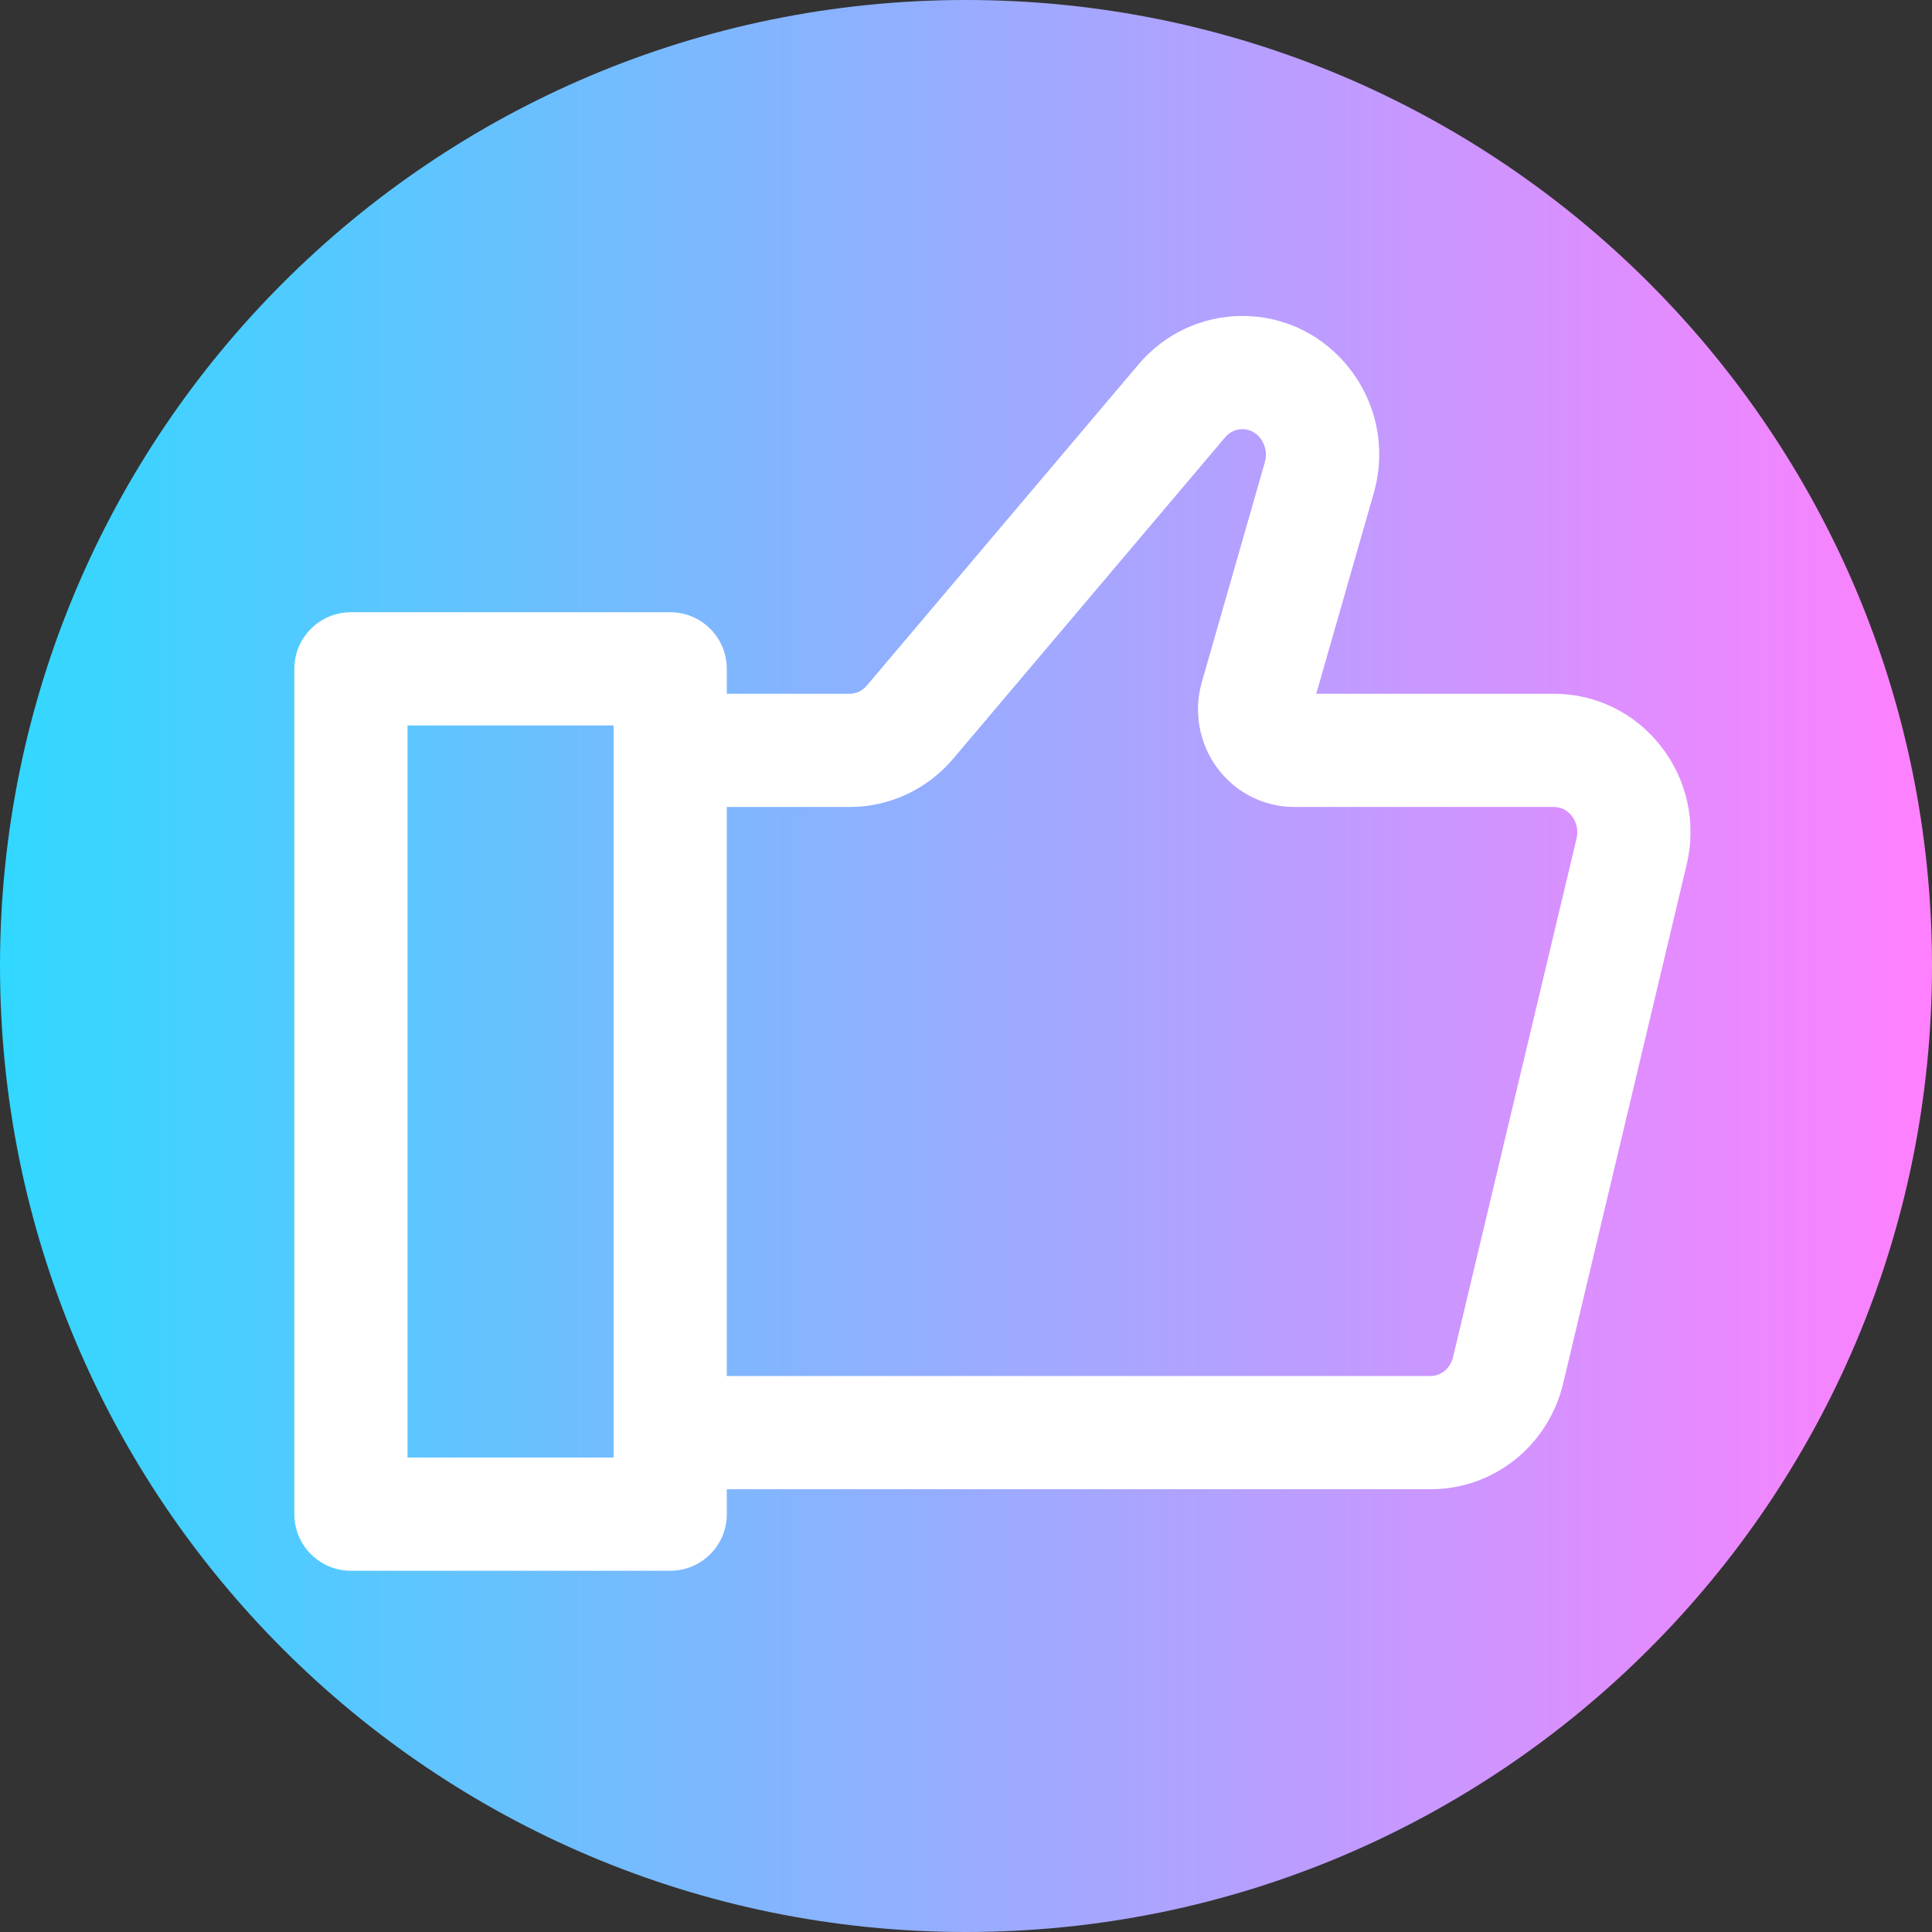 <svg viewBox="0 0 512 512" xmlns="http://www.w3.org/2000/svg" xmlns:xlink="http://www.w3.org/1999/xlink"><rect x="0" y="0" width="512" height="512" fill="#333333" stroke="none"/><linearGradient id="a" gradientTransform="matrix(1 0 0 -1 0 -15338)" gradientUnits="userSpaceOnUse" x1="0" x2="512" y1="-15594" y2="-15594"><stop offset="0" stop-color="#31d8ff"/><stop offset="1" stop-color="#ff80ff"/></linearGradient><path d="m512 256c0 141.387-114.613 256-256 256s-256-114.613-256-256 114.613-256 256-256 256 114.613 256 256zm0 0" fill="url(#a)"/><path d="m440.043 197.602c-6.898-8.734-17.184-13.742-28.219-13.742h-63.004l15.215-53.09c3.25-11.344 1.059-23.23-6.016-32.613-6.91-9.168-17.402-14.426-28.781-14.426-10.582 0-20.605 4.672-27.496 12.816l-72.031 85.141c-1.168 1.379-2.824 2.172-4.539 2.172h-32.562v-6.613c0-8.281-6.715-15-15-15h-84.609c-8.285 0-15 6.719-15 15v224.023c0 8.285 6.715 15 15 15h84.609c8.285 0 15-6.715 15-15v-6.609h186.504c16.762 0 31.215-11.547 35.152-28.078l32.711-137.41c2.652-11.129.125-22.637-6.934-31.57zm-277.434 188.668h-54.609v-194.023h54.609zm255.188-164.047-32.715 137.41c-.703 2.961-3.16 5.027-5.969 5.027h-186.504v-150.801h32.562c10.559 0 20.562-4.664 27.438-12.793l72.035-85.141c1.18-1.398 2.852-2.195 4.594-2.195 2.566 0 4.125 1.555 4.824 2.484.641.848 2.031 3.16 1.133 6.289l-16.711 58.316c-2.242 7.824-.664 16.367 4.219 22.852 4.883 6.473 12.301 10.188 20.355 10.188h68.766c2.465 0 3.988 1.465 4.68 2.336.629.797 2.016 2.984 1.293 6.027zm0 0" fill="#fff"/></svg>
